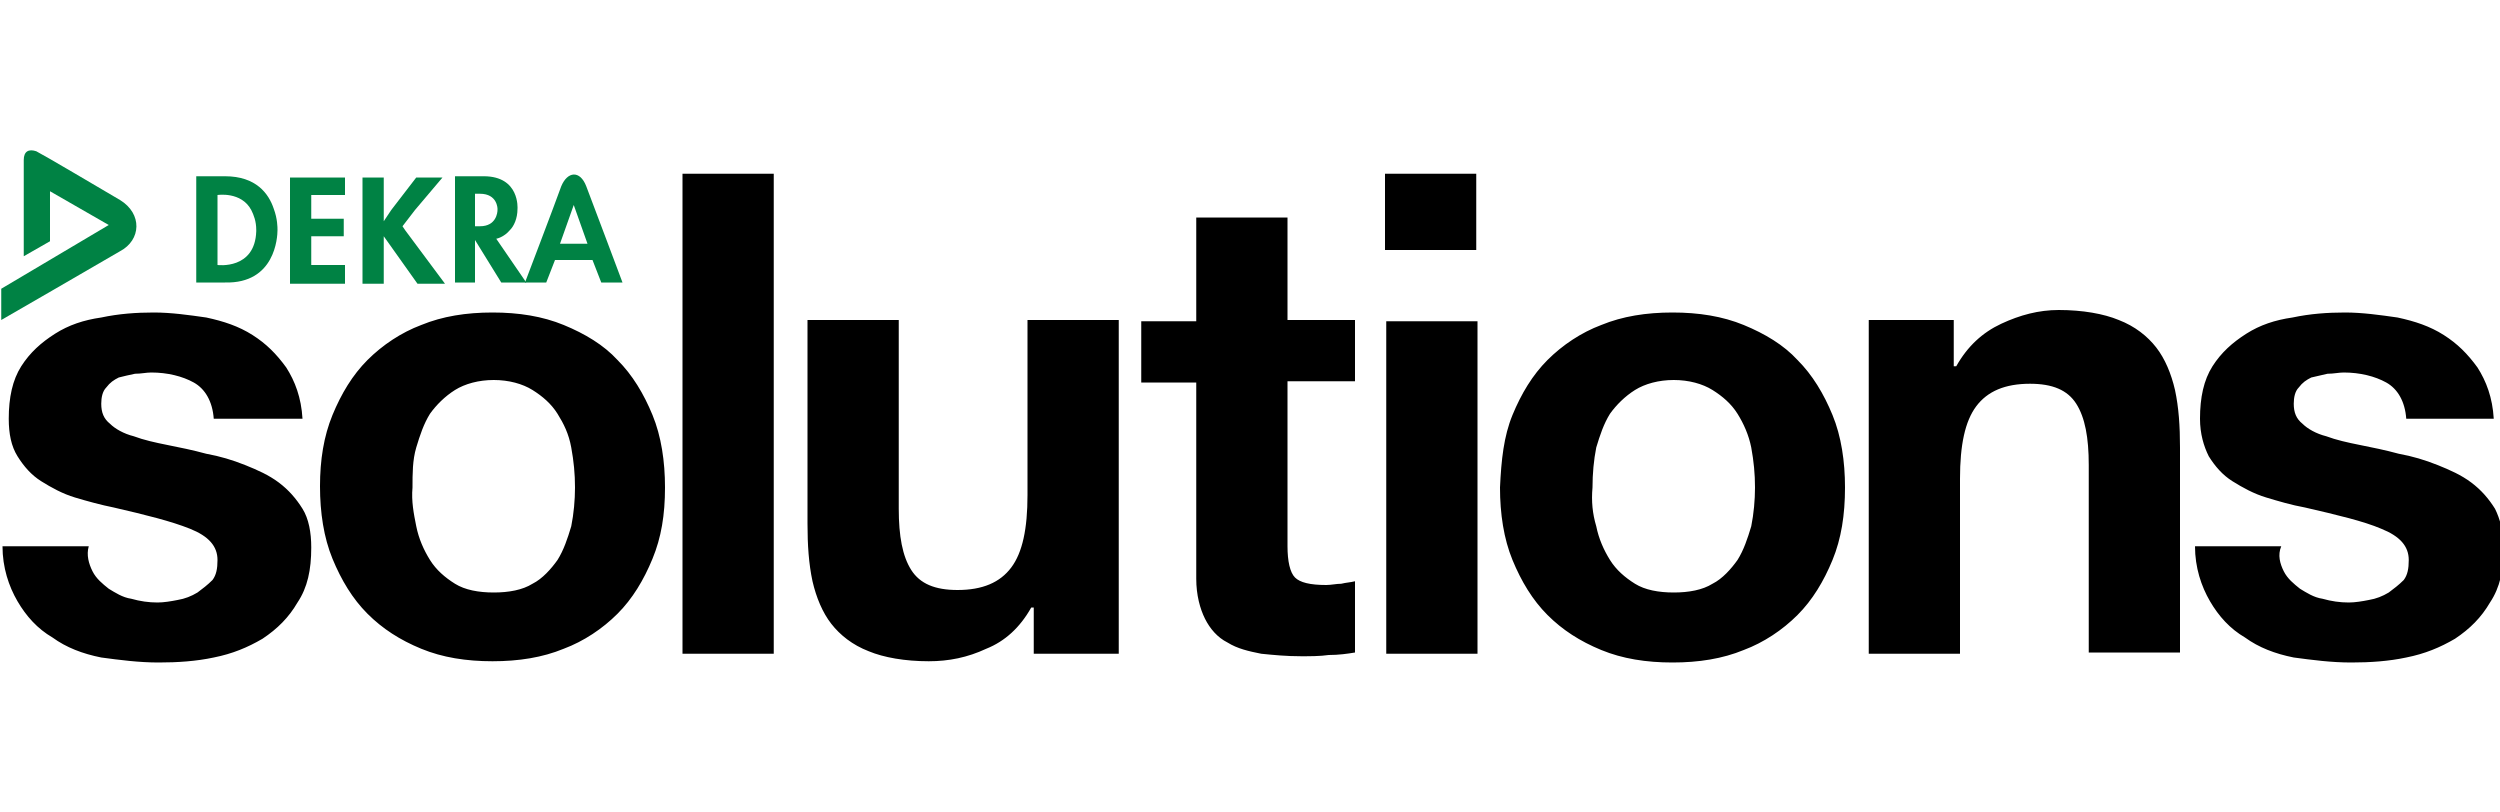 <svg xmlns="http://www.w3.org/2000/svg" xmlns:xlink="http://www.w3.org/1999/xlink" viewBox="0 0 200 65"><defs><path id="a" d="M0 12h200v41H0z"/></defs><clipPath id="b"><use xlink:href="#a" overflow="visible"/></clipPath><path d="M38 15.5h.4c1.4 0 1.4 1.2 1.4 1.2v.1c0 .2-.1 1.3-1.4 1.3H38v-2.6zm1.7 3.6s.6-.1 1.1-.7c.3-.3.6-.9.6-1.7 0 0 .2-2.6-2.7-2.6h-2.3v8.5H38v-3.4l2.1 3.4h2l-2.4-3.5z" clip-path="url(#b)" fill="#008244"/><defs><path id="c" d="M0 12h200v41H0z"/></defs><clipPath id="d"><use xlink:href="#c" overflow="visible"/></clipPath><path d="M.1 25.6v-2.5L8.7 18 4 15.3v4l-2.1 1.2v-7.7c0-.7.4-.9 1-.7.6.3 5 2.9 6.7 3.9 1.8 1.1 1.7 3.2 0 4.1-1.7 1-9.5 5.5-9.5 5.5" clip-path="url(#d)" fill="#008244"/><defs><path id="e" d="M0 12h200v41H0z"/></defs><clipPath id="f"><use xlink:href="#e" overflow="visible"/></clipPath><path d="M44.8 19.5l1.1-3.1 1.1 3.1h-2.2zm.1-4.6c-.5 1.4-2.9 7.7-2.9 7.7h1.7l.7-1.8h3l.7 1.8h1.7s-2.4-6.4-2.9-7.7-1.5-1.2-2 0" clip-path="url(#f)" fill="#008244"/><defs><path id="g" d="M0 12h200v41H0z"/></defs><clipPath id="h"><use xlink:href="#g" overflow="visible"/></clipPath><path d="M17.4 21.2v-5.6s1.9-.3 2.7 1.2c.2.4.4.9.4 1.6v.1c-.1 3.1-3.1 2.7-3.1 2.7m4.8-2.8c0-.2 0-.9-.3-1.7-.4-1.2-1.4-2.6-3.9-2.6h-2.3v8.5H18c4 .1 4.2-3.6 4.2-4.2" clip-path="url(#h)" fill="#008244"/><defs><path id="i" d="M0 12h200v41H0z"/></defs><clipPath id="j"><use xlink:href="#i" overflow="visible"/></clipPath><path d="M182.7 45.7c.3.6.8 1 1.3 1.4.5.3 1.1.7 1.8.8.7.2 1.4.3 2.1.3.5 0 1.1-.1 1.6-.2.6-.1 1.1-.3 1.6-.6.4-.3.8-.6 1.2-1 .3-.4.4-.9.4-1.6 0-1.1-.7-1.9-2.2-2.5-1.4-.6-3.5-1.1-6.1-1.7-1.1-.2-2.1-.5-3.1-.8-1-.3-1.9-.8-2.7-1.3-.8-.5-1.4-1.2-1.9-2-.4-.8-.7-1.8-.7-3 0-1.7.3-3.1 1-4.2s1.6-1.9 2.7-2.6 2.3-1.1 3.7-1.3c1.4-.3 2.8-.4 4.2-.4s2.8.2 4.2.4c1.4.3 2.6.7 3.7 1.4s1.9 1.5 2.7 2.6c.7 1.1 1.2 2.4 1.3 4.1h-7c-.1-1.4-.7-2.4-1.6-2.9s-2.1-.8-3.4-.8c-.4 0-.8.1-1.3.1-.4.1-.9.2-1.3.3-.4.2-.7.4-1 .8-.3.3-.4.8-.4 1.3 0 .7.2 1.2.7 1.6.4.4 1.1.8 1.9 1 .8.3 1.7.5 2.7.7 1 .2 2 .4 3.1.7 1.1.2 2.1.5 3.1.9s1.9.8 2.7 1.4c.8.6 1.4 1.3 1.9 2.1.4.8.7 1.9.7 3.1 0 1.8-.3 3.2-1.1 4.4-.7 1.2-1.6 2.1-2.8 2.9-1.2.7-2.4 1.2-3.9 1.5-1.4.3-2.9.4-4.4.4-1.6 0-3.1-.2-4.6-.4-1.5-.3-2.8-.8-3.9-1.6-1.2-.7-2.1-1.7-2.8-2.9-.7-1.2-1.2-2.7-1.2-4.4h6.9c-.3.7-.1 1.4.2 2m-26.4-20.1v3.7h.2c.9-1.6 2.1-2.7 3.6-3.4 1.5-.7 3-1.1 4.6-1.1 1.9 0 3.6.3 4.8.8 1.3.5 2.3 1.3 3 2.2.7.9 1.2 2.1 1.5 3.4.3 1.4.4 2.9.4 4.6v16.4h-7.3v-15c0-2.2-.3-3.8-1-4.9-.7-1.1-1.9-1.6-3.7-1.6-2 0-3.4.6-4.3 1.8-.9 1.2-1.3 3.1-1.3 5.8v14h-7.3V25.6h6.8zM121 33.2c.7-1.7 1.6-3.2 2.8-4.4 1.2-1.2 2.7-2.2 4.3-2.8 1.7-.7 3.6-1 5.7-1s4 .3 5.7 1c1.7.7 3.2 1.6 4.3 2.8 1.2 1.2 2.1 2.7 2.8 4.4.7 1.7 1 3.7 1 5.8 0 2.2-.3 4.1-1 5.8-.7 1.7-1.6 3.2-2.8 4.4-1.2 1.2-2.7 2.2-4.3 2.8-1.7.7-3.6 1-5.7 1s-4-.3-5.7-1c-1.7-.7-3.1-1.6-4.3-2.8-1.2-1.2-2.1-2.7-2.8-4.4s-1-3.7-1-5.8c.1-2.2.3-4.1 1-5.8m6.7 8.9c.2 1 .6 1.9 1.1 2.7.5.8 1.2 1.4 2 1.9s1.9.7 3.1.7 2.3-.2 3.1-.7c.8-.4 1.5-1.2 2-1.9.5-.8.8-1.7 1.1-2.7.2-1 .3-2.1.3-3.1 0-1.1-.1-2.1-.3-3.2-.2-1-.6-1.9-1.1-2.7s-1.2-1.4-2-1.9-1.9-.8-3.1-.8-2.3.3-3.1.8c-.8.5-1.5 1.2-2 1.9-.5.8-.8 1.7-1.1 2.7-.2 1-.3 2.1-.3 3.2-.1 1.1 0 2.1.3 3.1m-9.5 10.2h-7.3V25.7h7.3v26.6zm-7.4-38.4h7.3V20h-7.3v-6.1zm-2.4 11.7v4.9H103v13.2c0 1.2.2 2.1.6 2.5.4.4 1.2.6 2.5.6.4 0 .8-.1 1.2-.1.4-.1.7-.1 1.1-.2v5.7c-.6.1-1.3.2-2.1.2-.7.1-1.5.1-2.2.1-1.2 0-2.2-.1-3.2-.2-1-.2-1.9-.4-2.7-.9-.8-.4-1.4-1.1-1.8-1.9-.4-.8-.7-1.9-.7-3.2V30.6h-4.4v-4.9h4.4v-8.3h7.3v8.2h5.4zM82.7 52.3v-3.7h-.2c-.9 1.6-2.1 2.7-3.6 3.3-1.5.7-3 1-4.6 1-1.9 0-3.6-.3-4.8-.8-1.3-.5-2.3-1.3-3-2.2-.7-.9-1.2-2.1-1.5-3.4-.3-1.4-.4-2.9-.4-4.6V25.6h7.3v15.1c0 2.2.3 3.8 1 4.9.7 1.1 1.9 1.6 3.7 1.6 2 0 3.4-.6 4.3-1.8.9-1.2 1.3-3.1 1.3-5.8v-14h7.3v26.7h-6.8zm-20.8 0h-7.3V13.9h7.3v38.4zM26.6 33.2c.7-1.7 1.6-3.2 2.8-4.4 1.2-1.2 2.7-2.2 4.3-2.8 1.7-.7 3.6-1 5.7-1s4 .3 5.7 1c1.7.7 3.2 1.6 4.3 2.8 1.2 1.2 2.1 2.7 2.8 4.4.7 1.7 1 3.7 1 5.8 0 2.2-.3 4-1 5.7s-1.6 3.2-2.8 4.4c-1.2 1.2-2.7 2.2-4.3 2.8-1.7.7-3.6 1-5.7 1s-4-.3-5.7-1c-1.7-.7-3.1-1.6-4.3-2.8-1.2-1.2-2.1-2.7-2.8-4.4-.7-1.7-1-3.7-1-5.8 0-2.1.3-4 1-5.7m6.7 8.9c.2 1 .6 1.9 1.1 2.7.5.8 1.2 1.4 2 1.9s1.9.7 3.1.7c1.2 0 2.3-.2 3.1-.7.8-.4 1.5-1.2 2-1.9.5-.8.8-1.7 1.1-2.7.2-1 .3-2.1.3-3.1 0-1.1-.1-2.1-.3-3.2-.2-1.1-.6-1.9-1.1-2.7s-1.2-1.4-2-1.9-1.9-.8-3.1-.8c-1.2 0-2.3.3-3.1.8-.8.5-1.5 1.2-2 1.9-.5.8-.8 1.7-1.1 2.7S33 37.9 33 39c-.1 1.1.1 2.1.3 3.1M7.4 45.7c.3.6.8 1 1.3 1.4.5.3 1.1.7 1.8.8.7.2 1.4.3 2.1.3.5 0 1.1-.1 1.6-.2.6-.1 1.1-.3 1.6-.6.4-.3.8-.6 1.2-1 .3-.4.4-.9.4-1.6 0-1.1-.7-1.9-2.2-2.5s-3.5-1.1-6.1-1.7c-1-.2-2.1-.5-3.1-.8-1-.3-1.9-.8-2.7-1.3-.8-.5-1.4-1.2-1.9-2s-.7-1.8-.7-3c0-1.7.3-3.1 1-4.2s1.6-1.9 2.7-2.6 2.3-1.1 3.7-1.3c1.4-.3 2.8-.4 4.2-.4s2.8.2 4.2.4c1.4.3 2.6.7 3.7 1.4s1.9 1.5 2.7 2.6c.7 1.1 1.2 2.4 1.3 4.1h-7.1c-.1-1.4-.7-2.4-1.6-2.9s-2.1-.8-3.4-.8c-.4 0-.8.1-1.3.1-.5.1-.9.2-1.3.3-.4.2-.7.4-1 .8-.3.3-.4.8-.4 1.3 0 .7.2 1.2.7 1.6.4.4 1.1.8 1.9 1 .8.3 1.7.5 2.7.7 1 .2 2 .4 3.1.7 1.1.2 2.1.5 3.1.9s1.9.8 2.7 1.4c.8.6 1.4 1.3 1.9 2.1s.7 1.9.7 3.1c0 1.8-.3 3.2-1.1 4.4-.7 1.2-1.6 2.1-2.8 2.9-1.2.7-2.4 1.2-3.9 1.5-1.4.3-2.9.4-4.4.4-1.6 0-3.1-.2-4.6-.4-1.5-.3-2.8-.8-3.9-1.6-1.2-.7-2.1-1.7-2.8-2.9C.7 46.9.2 45.4.2 43.7h6.9c-.2.7 0 1.4.3 2" clip-path="url(#j)"/><path fill="#008244" d="M24.9 15.6h2.7v-1.4h-4.4v8.5h4.4v-1.5h-2.7v-2.3h2.6v-1.4h-2.6v-.7zm7.5 2.8l-.2-.3 1-1.3 2.2-2.6h-2.1l-2 2.6-.6.9v-3.5H29v8.5h1.7v-3.8l2.7 3.8h2.2z"/></svg>